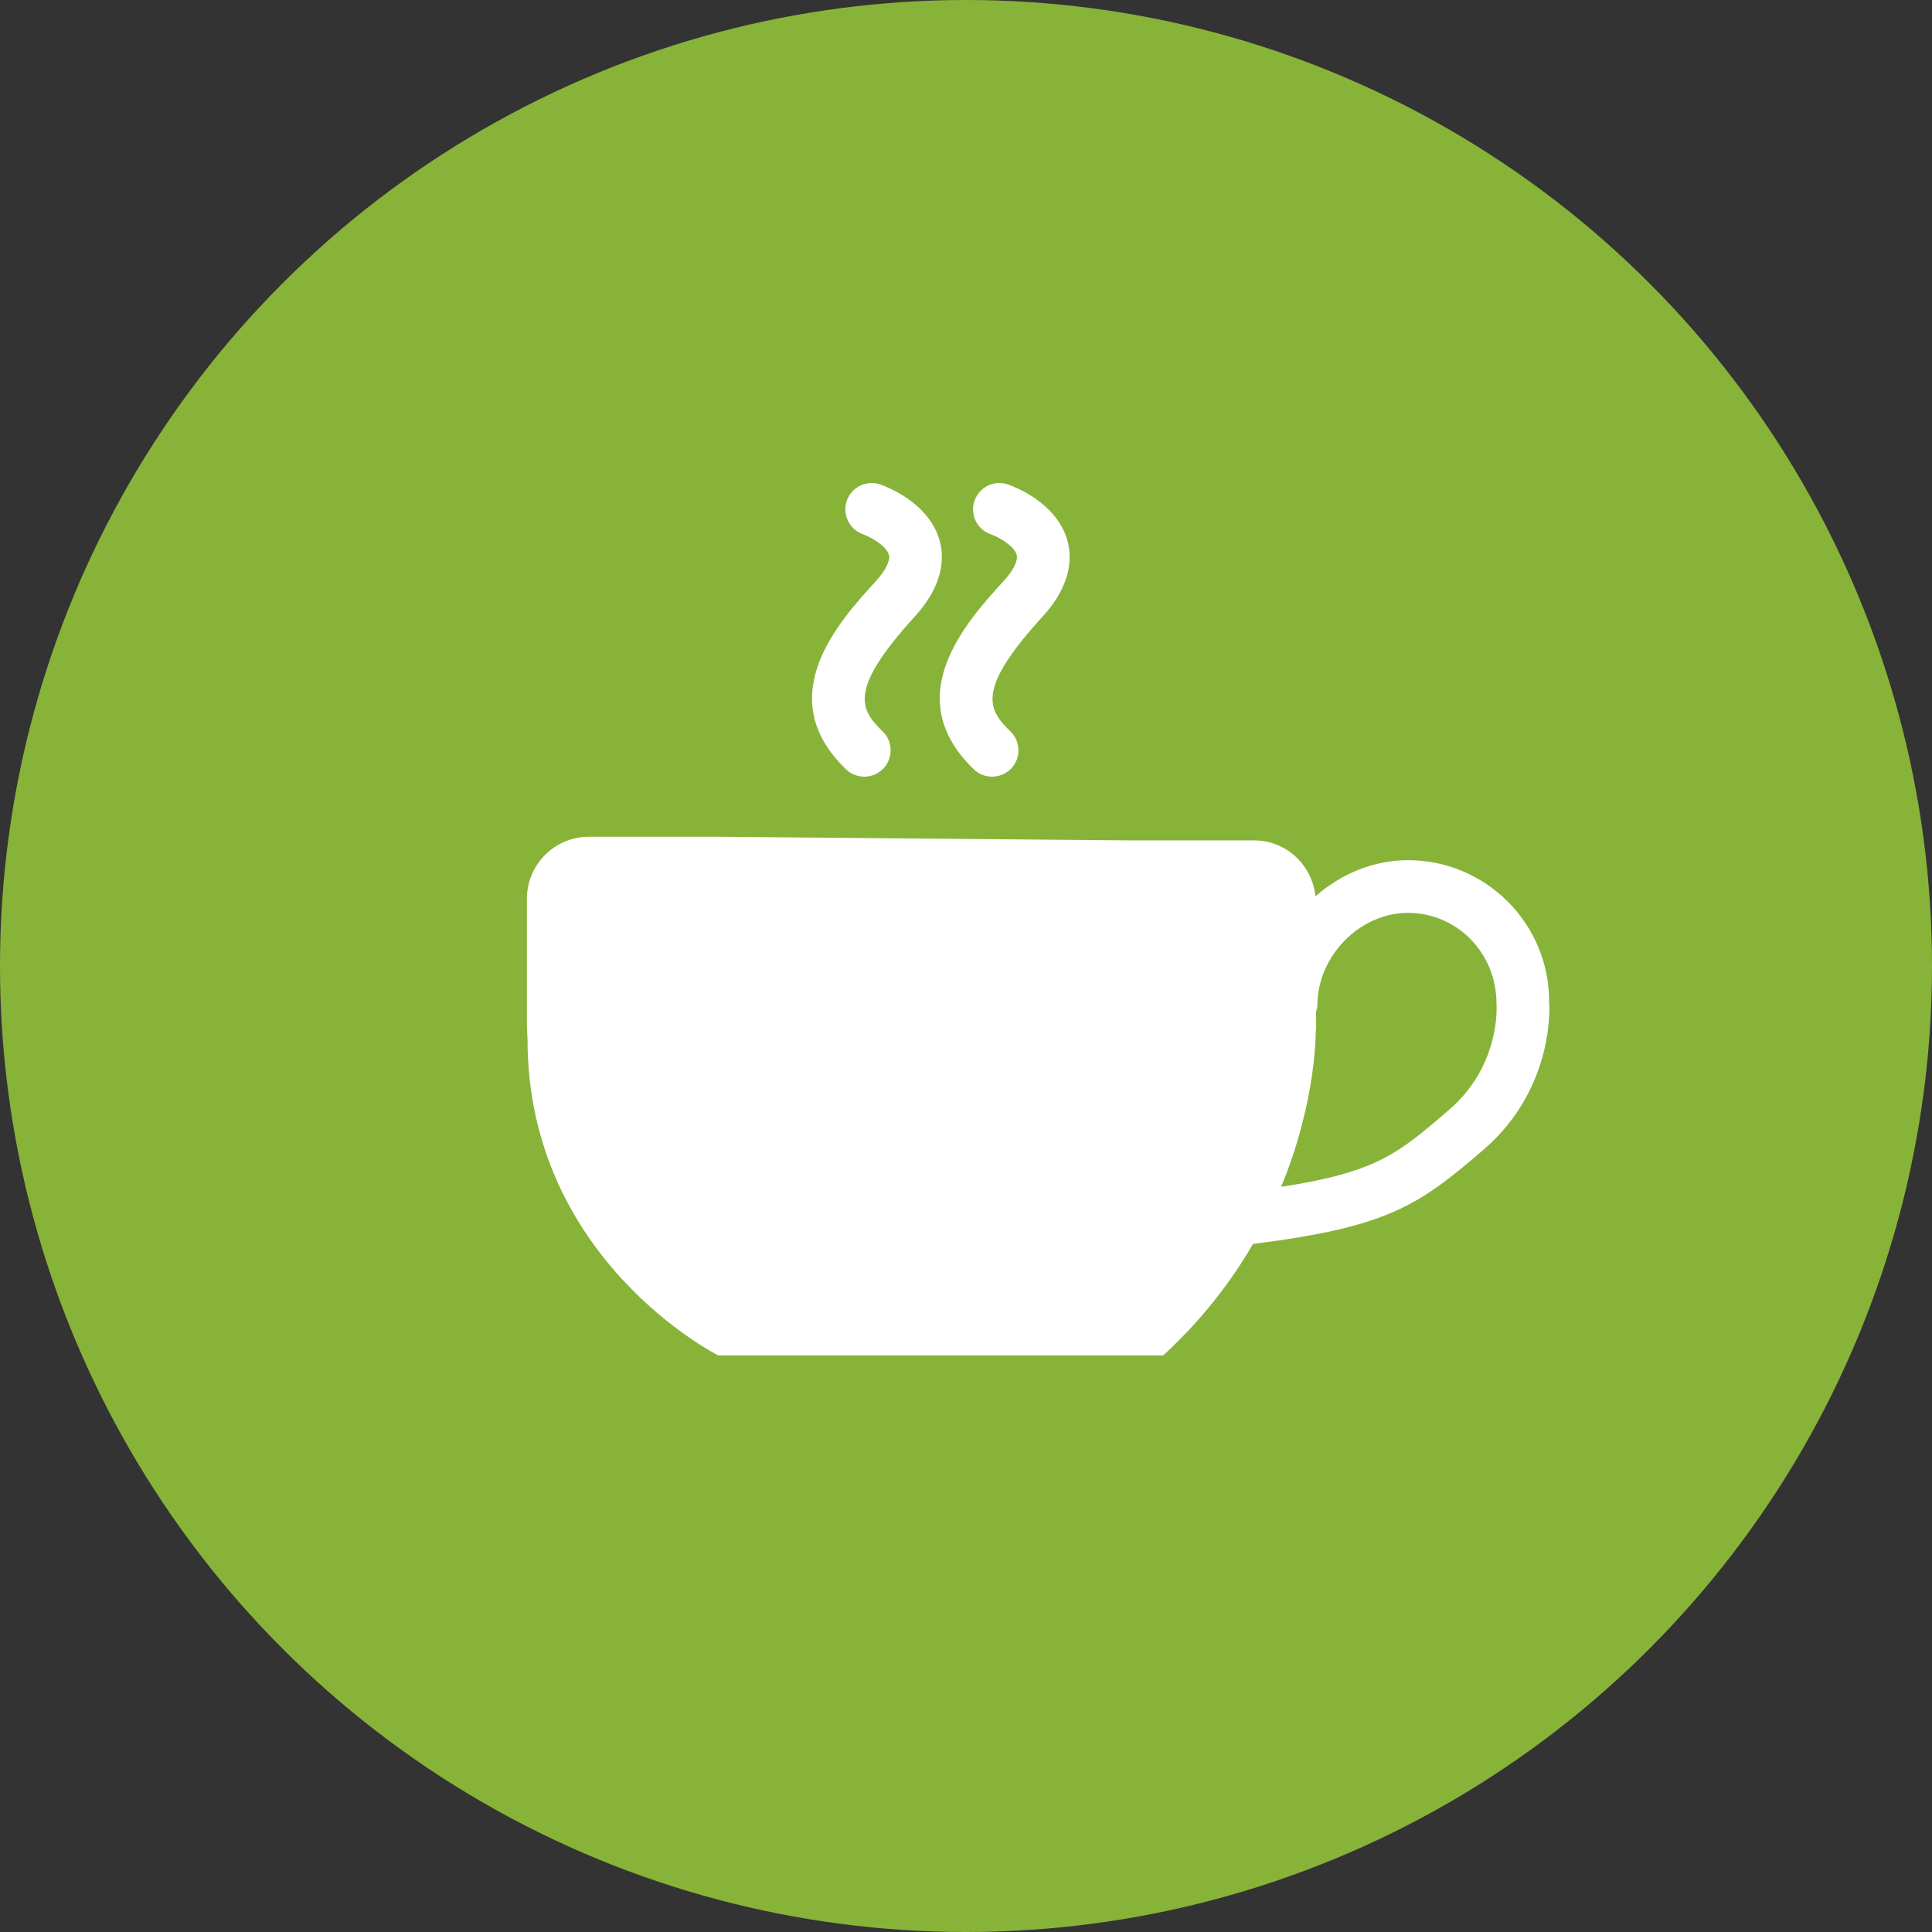 <?xml version="1.0" encoding="UTF-8"?>
<svg width="44px" height="44px" viewBox="0 0 44 44" version="1.1" xmlns="http://www.w3.org/2000/svg" xmlns:xlink="http://www.w3.org/1999/xlink">
    <rect x="0" y="0" width="44" height="44" fill="#333333" stroke="none"/>
    <!-- Generator: Sketch 40.2 (33826) - http://www.bohemiancoding.com/sketch -->
    <title>Group 8</title>
    <desc>Created with Sketch.</desc>
    <defs></defs>
    <g id="Page-1" stroke="none" stroke-width="1" fill="none" fill-rule="evenodd">
        <g id="View-profile-top-chat-entrepreneur-web-3" transform="translate(-134, -870)">
            <g id="Group-5" transform="translate(-24, 803)">
                <g id="Group-8" transform="translate(158, 67)">
                    <circle id="Oval-5" fill="#88B339" cx="22" cy="22" r="22"></circle>
                    <g id="Page-1" transform="translate(12, 11)" fill="#FFFFFF">
                        <path d="M17.177,16.03 C18.001,14.035 17.966,12.438 17.966,12.438 L17.972,12.462 L17.972,12.044 C17.985,11.997 18.002,11.95 18.002,11.899 C18.002,10.776 18.966,9.79 20.066,9.79 C21.176,9.79 22.08,10.694 22.082,11.854 C22.086,11.911 22.177,13.266 20.997,14.28 C19.833,15.281 19.347,15.695 17.177,16.03 M23.28,11.804 C23.28,10.032 21.838,8.59 20.066,8.59 C19.267,8.59 18.533,8.91 17.958,9.414 C17.887,8.699 17.292,8.139 16.558,8.139 L13.65,8.139 L4.322,8.056 L1.414,8.056 C0.633,8.056 8.00000002e-05,8.689 8.00000002e-05,9.47 L8.00000002e-05,12.378 L0.014,12.669 C0.014,17.691 4.358,19.869 4.358,19.869 L14.491,19.869 C15.382,19.05 16.044,18.178 16.536,17.33 C19.596,16.944 20.292,16.468 21.778,15.191 C23.44,13.764 23.285,11.831 23.28,11.804" id="Fill-1"></path>
                        <path d="M7.268,6.521 C7.384,6.633 7.535,6.688 7.684,6.688 C7.841,6.688 7.999,6.626 8.116,6.504 C8.346,6.265 8.339,5.885 8.1,5.655 C7.569,5.145 7.334,4.688 8.834,3.041 C9.485,2.327 9.504,1.721 9.406,1.338 C9.176,0.442 8.159,0.071 8.044,0.033 C7.732,-0.074 7.394,0.092 7.285,0.404 C7.177,0.716 7.343,1.057 7.653,1.167 C7.835,1.232 8.193,1.435 8.244,1.638 C8.278,1.772 8.169,1.989 7.948,2.234 C7.108,3.154 5.548,4.866 7.268,6.521" id="Fill-4"></path>
                        <path d="M10.567,1.169 C10.74,1.227 11.101,1.432 11.154,1.637 C11.189,1.771 11.081,1.989 10.857,2.233 C10.018,3.153 8.457,4.867 10.179,6.521 C10.295,6.633 10.445,6.688 10.594,6.688 C10.752,6.688 10.909,6.626 11.027,6.504 C11.257,6.265 11.249,5.885 11.01,5.655 C10.48,5.146 10.244,4.688 11.745,3.041 C12.396,2.328 12.415,1.721 12.317,1.338 C12.086,0.442 11.069,0.072 10.953,0.033 C10.641,-0.075 10.3,0.093 10.193,0.407 C10.085,0.721 10.253,1.061 10.567,1.169" id="Fill-6"></path>
                    </g>
                </g>
            </g>
        </g>
    </g>
</svg>